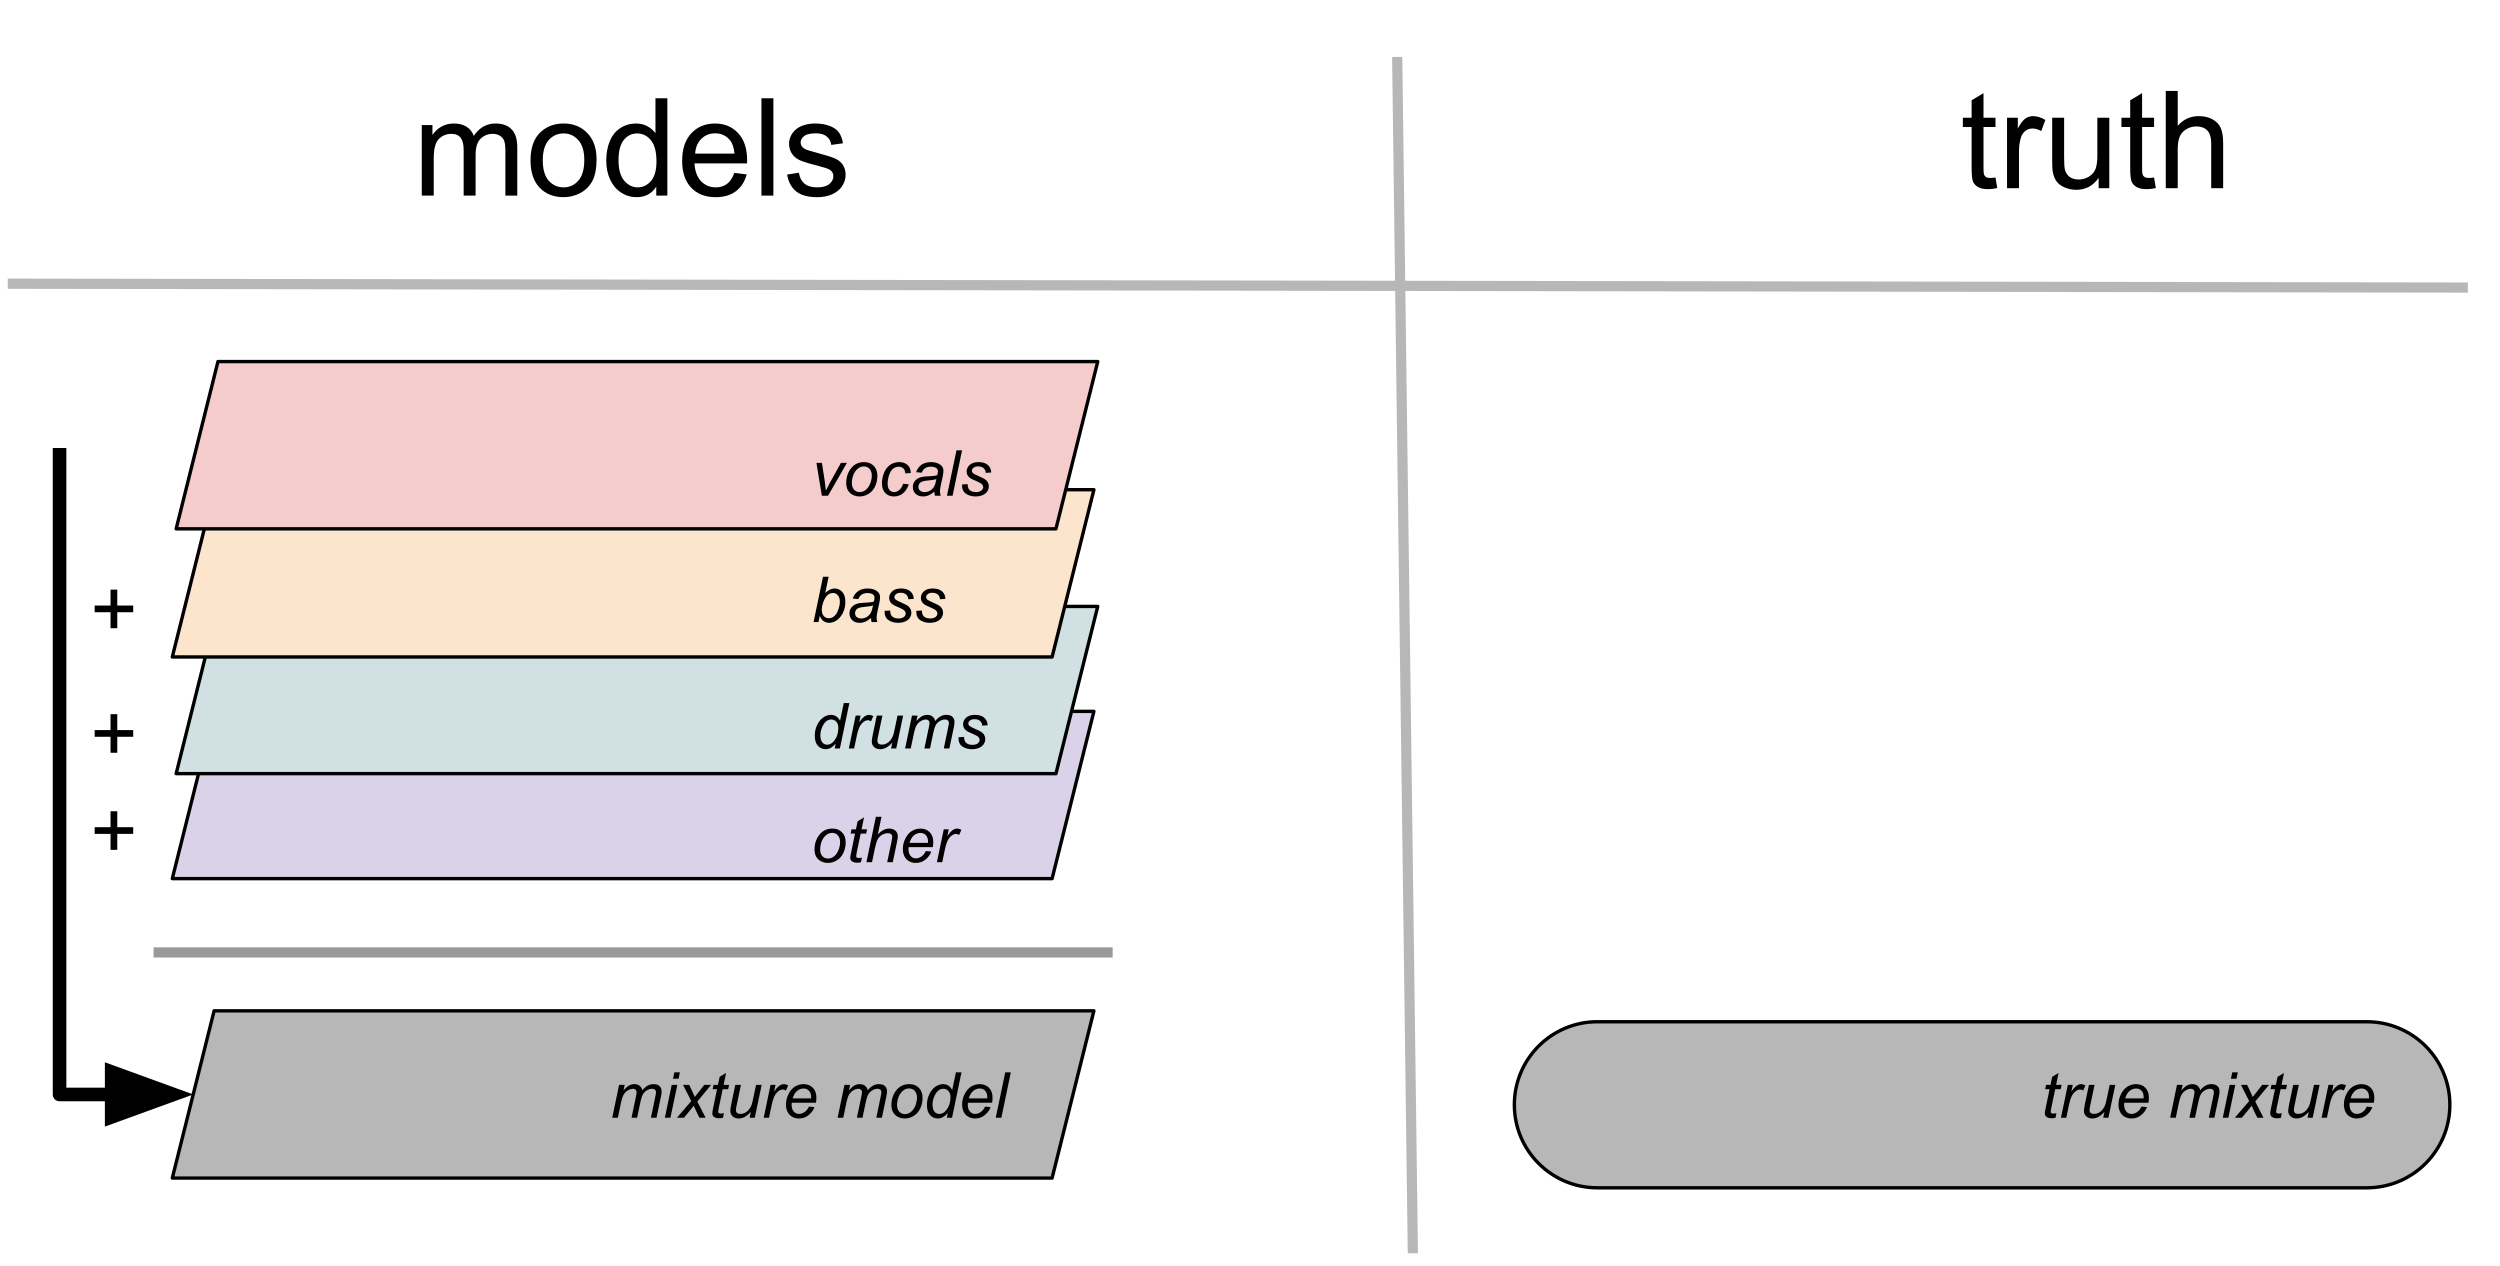 <svg version="1.1" viewBox="0.0 0.0 735.879 372.675" fill="none" stroke="none" stroke-linecap="square" stroke-miterlimit="10" xmlns:xlink="http://www.w3.org/1999/xlink" xmlns="http://www.w3.org/2000/svg"><clipPath id="p.0"><path d="m0 0l735.879 0l0 372.675l-735.879 0l0 -372.675z" clip-rule="nonzero"/></clipPath><g clip-path="url(#p.0)"><path fill="#000000" fill-opacity="0.0" d="m0 0l735.879 0l0 372.675l-735.879 0z" fill-rule="evenodd"/><path fill="#000000" fill-opacity="0.0" d="m112.512 10.171l149.953 0l0 65.323l-149.953 0z" fill-rule="evenodd"/><path fill="#000000" d="m124.152 57.571l0 -20.75l3.141 0l0 2.922q0.984 -1.531 2.594 -2.453q1.625 -0.938 3.703 -0.938q2.297 0 3.766 0.969q1.484 0.953 2.094 2.672q2.453 -3.641 6.406 -3.641q3.078 0 4.734 1.719q1.672 1.703 1.672 5.266l0 14.234l-3.5 0l0 -13.062q0 -2.109 -0.344 -3.031q-0.344 -0.938 -1.25 -1.5q-0.891 -0.578 -2.094 -0.578q-2.188 0 -3.641 1.469q-1.438 1.453 -1.438 4.656l0 12.047l-3.516 0l0 -13.484q0 -2.344 -0.859 -3.516q-0.859 -1.172 -2.812 -1.172q-1.484 0 -2.75 0.781q-1.266 0.781 -1.828 2.297q-0.562 1.5 -0.562 4.328l0 10.766l-3.516 0zm32.008 -10.375q0 -5.766 3.203 -8.531q2.672 -2.312 6.531 -2.312q4.266 0 6.984 2.812q2.719 2.797 2.719 7.734q0 4.016 -1.203 6.312q-1.203 2.281 -3.5 3.562q-2.297 1.266 -5.0 1.266q-4.359 0 -7.047 -2.797q-2.688 -2.797 -2.688 -8.047zm3.609 0q0 3.984 1.734 5.969q1.75 1.984 4.391 1.984q2.609 0 4.344 -1.984q1.75 -2.0 1.75 -6.078q0 -3.859 -1.75 -5.828q-1.75 -1.984 -4.344 -1.984q-2.641 0 -4.391 1.969q-1.734 1.969 -1.734 5.953zm33.402 10.375l0 -2.625q-1.969 3.094 -5.797 3.094q-2.484 0 -4.562 -1.359q-2.078 -1.375 -3.219 -3.828q-1.141 -2.453 -1.141 -5.641q0 -3.094 1.031 -5.625q1.031 -2.531 3.094 -3.875q2.078 -1.359 4.641 -1.359q1.875 0 3.328 0.797q1.469 0.797 2.391 2.062l0 -10.281l3.5 0l0 28.641l-3.266 0zm-11.109 -10.359q0 3.984 1.672 5.969q1.688 1.969 3.969 1.969q2.312 0 3.922 -1.875q1.609 -1.891 1.609 -5.766q0 -4.25 -1.641 -6.234q-1.641 -2.0 -4.047 -2.0q-2.344 0 -3.922 1.922q-1.562 1.906 -1.562 6.016zm34.105 3.672l3.625 0.453q-0.859 3.188 -3.188 4.953q-2.312 1.75 -5.938 1.75q-4.547 0 -7.219 -2.797q-2.656 -2.812 -2.656 -7.875q0 -5.234 2.688 -8.125q2.703 -2.891 7.0 -2.891q4.156 0 6.797 2.844q2.641 2.828 2.641 7.969q0 0.312 -0.031 0.938l-15.469 0q0.203 3.406 1.938 5.234q1.734 1.812 4.344 1.812q1.922 0 3.281 -1.016q1.375 -1.016 2.188 -3.25zm-11.547 -5.672l11.578 0q-0.234 -2.625 -1.328 -3.938q-1.672 -2.031 -4.359 -2.031q-2.422 0 -4.078 1.625q-1.641 1.625 -1.812 4.344zm19.512 12.359l0 -28.641l3.516 0l0 28.641l-3.516 0zm7.559 -6.188l3.469 -0.547q0.297 2.078 1.625 3.203q1.344 1.109 3.75 1.109q2.422 0 3.594 -0.984q1.172 -0.984 1.172 -2.312q0 -1.203 -1.031 -1.875q-0.719 -0.469 -3.594 -1.203q-3.875 -0.969 -5.375 -1.672q-1.484 -0.719 -2.266 -1.984q-0.766 -1.266 -0.766 -2.781q0 -1.391 0.641 -2.562q0.641 -1.188 1.734 -1.969q0.812 -0.609 2.219 -1.031q1.422 -0.422 3.047 -0.422q2.438 0 4.281 0.703q1.859 0.703 2.734 1.906q0.875 1.203 1.203 3.219l-3.438 0.469q-0.234 -1.609 -1.359 -2.5q-1.109 -0.906 -3.172 -0.906q-2.422 0 -3.453 0.812q-1.031 0.797 -1.031 1.875q0 0.672 0.422 1.219q0.438 0.578 1.359 0.938q0.516 0.203 3.094 0.906q3.734 1.0 5.203 1.641q1.484 0.625 2.312 1.844q0.844 1.203 0.844 3.0q0 1.75 -1.031 3.312q-1.016 1.547 -2.953 2.406q-1.922 0.844 -4.375 0.844q-4.031 0 -6.156 -1.672q-2.125 -1.688 -2.703 -4.984z" fill-rule="nonzero"/><path fill="#000000" fill-opacity="0.0" d="m568.066 8.0l116.787 0l0 58.362l-116.787 0z" fill-rule="evenodd"/><path fill="#000000" d="m587.378 52.259l0.516 3.094q-1.484 0.328 -2.656 0.328q-1.922 0 -2.984 -0.609q-1.047 -0.609 -1.484 -1.594q-0.422 -0.984 -0.422 -4.156l0 -11.938l-2.578 0l0 -2.734l2.578 0l0 -5.125l3.5 -2.109l0 7.234l3.531 0l0 2.734l-3.531 0l0 12.141q0 1.5 0.188 1.938q0.188 0.422 0.594 0.672q0.422 0.25 1.203 0.25q0.594 0 1.547 -0.125zm3.395 3.141l0 -20.75l3.172 0l0 3.156q1.203 -2.219 2.234 -2.922q1.031 -0.703 2.25 -0.703q1.781 0 3.625 1.141l-1.219 3.266q-1.281 -0.766 -2.578 -0.766q-1.156 0 -2.078 0.703q-0.906 0.688 -1.297 1.906q-0.594 1.875 -0.594 4.109l0 10.859l-3.516 0zm26.961 0l0 -3.047q-2.422 3.516 -6.578 3.516q-1.844 0 -3.438 -0.703q-1.594 -0.703 -2.359 -1.766q-0.766 -1.062 -1.078 -2.609q-0.219 -1.031 -0.219 -3.281l0 -12.859l3.516 0l0 11.516q0 2.75 0.219 3.703q0.328 1.391 1.391 2.188q1.078 0.781 2.672 0.781q1.578 0 2.953 -0.812q1.391 -0.812 1.969 -2.203q0.578 -1.391 0.578 -4.047l0 -11.125l3.516 0l0 20.75l-3.141 0zm16.324 -3.141l0.516 3.094q-1.484 0.328 -2.656 0.328q-1.922 0 -2.984 -0.609q-1.047 -0.609 -1.484 -1.594q-0.422 -0.984 -0.422 -4.156l0 -11.938l-2.578 0l0 -2.734l2.578 0l0 -5.125l3.5 -2.109l0 7.234l3.531 0l0 2.734l-3.531 0l0 12.141q0 1.5 0.188 1.938q0.188 0.422 0.594 0.672q0.422 0.25 1.203 0.25q0.594 0 1.547 -0.125zm3.441 3.141l0 -28.641l3.516 0l0 10.281q2.453 -2.859 6.203 -2.859q2.312 0 4.0 0.922q1.703 0.906 2.438 2.516q0.734 1.594 0.734 4.641l0 13.141l-3.516 0l0 -13.141q0 -2.641 -1.141 -3.844q-1.141 -1.203 -3.234 -1.203q-1.562 0 -2.938 0.812q-1.375 0.812 -1.969 2.203q-0.578 1.375 -0.578 3.828l0 11.344l-3.516 0z" fill-rule="nonzero"/><path fill="#b7b7b7" d="m470.194 300.751l226.488 0c6.482 0 12.699 2.575 17.282 7.159c4.584 4.584 7.159 10.8 7.159 17.282l0 0l0 0c0 13.498 -10.943 24.441 -24.441 24.441l-226.488 0c-13.498 0 -24.441 -10.943 -24.441 -24.441l0 0l0 0c0 -13.498 10.943 -24.441 24.441 -24.441z" fill-rule="evenodd"/><path stroke="#000000" stroke-width="1.0" stroke-linejoin="round" stroke-linecap="butt" d="m470.194 300.751l226.488 0c6.482 0 12.699 2.575 17.282 7.159c4.584 4.584 7.159 10.8 7.159 17.282l0 0l0 0c0 13.498 -10.943 24.441 -24.441 24.441l-226.488 0c-13.498 0 -24.441 -10.943 -24.441 -24.441l0 0l0 0c0 -13.498 10.943 -24.441 24.441 -24.441z" fill-rule="evenodd"/><path fill="#000000" fill-opacity="0.0" d="m3.785 83.509l721.134 1.134" fill-rule="evenodd"/><path stroke="#b7b7b7" stroke-width="3.0" stroke-linejoin="round" stroke-linecap="butt" d="m3.785 83.509l721.134 1.134" fill-rule="evenodd"/><path fill="#000000" fill-opacity="0.0" d="m411.289 18.262l4.567 349.134" fill-rule="evenodd"/><path stroke="#b7b7b7" stroke-width="3.0" stroke-linejoin="round" stroke-linecap="butt" d="m411.289 18.262l4.567 349.134" fill-rule="evenodd"/><path fill="#000000" fill-opacity="0.0" d="m591.842 302.089l125.071 0l0 30.898l-125.071 0z" fill-rule="evenodd"/><path fill="#000000" d="m605.311 327.666l-0.266 1.359q-0.594 0.141 -1.156 0.141q-0.984 0 -1.562 -0.469q-0.438 -0.375 -0.438 -1.0q0 -0.312 0.234 -1.469l1.172 -5.625l-1.297 0l0.266 -1.266l1.297 0l0.5 -2.375l1.891 -1.141l-0.734 3.516l1.625 0l-0.281 1.266l-1.609 0l-1.125 5.359q-0.203 1.016 -0.203 1.219q0 0.281 0.156 0.438q0.172 0.156 0.562 0.156q0.547 0 0.969 -0.109zm1.34 1.344l2.016 -9.672l1.453 0l-0.406 1.969q0.75 -1.109 1.453 -1.641q0.719 -0.547 1.469 -0.547q0.5 0 1.219 0.359l-0.672 1.531q-0.438 -0.312 -0.938 -0.312q-0.875 0 -1.781 0.969q-0.906 0.953 -1.438 3.469l-0.812 3.875l-1.562 0zm12.806 -1.75q-1.734 1.969 -3.562 1.969q-1.109 0 -1.797 -0.641q-0.688 -0.641 -0.688 -1.578q0 -0.609 0.297 -2.094l1.172 -5.578l1.656 0l-1.297 6.188q-0.172 0.766 -0.172 1.203q0 0.547 0.328 0.859q0.344 0.297 0.984 0.297q0.703 0 1.359 -0.328q0.656 -0.344 1.125 -0.922q0.484 -0.578 0.797 -1.359q0.188 -0.5 0.453 -1.766l0.875 -4.172l1.656 0l-2.031 9.672l-1.516 0l0.359 -1.75zm10.876 -1.531l1.609 0.156q-0.344 1.188 -1.594 2.266q-1.234 1.078 -2.969 1.078q-1.062 0 -1.969 -0.5q-0.891 -0.5 -1.359 -1.438q-0.469 -0.953 -0.469 -2.156q0 -1.594 0.734 -3.078q0.734 -1.484 1.891 -2.203q1.172 -0.734 2.531 -0.734q1.734 0 2.766 1.078q1.031 1.062 1.031 2.922q0 0.719 -0.125 1.469l-7.125 0q-0.047 0.281 -0.047 0.5q0 1.359 0.625 2.078q0.625 0.719 1.531 0.719q0.844 0 1.656 -0.547q0.828 -0.562 1.281 -1.609zm-4.781 -2.406l5.422 0q0.016 -0.25 0.016 -0.359q0 -1.234 -0.625 -1.891q-0.625 -0.672 -1.594 -0.672q-1.062 0 -1.938 0.734q-0.859 0.719 -1.281 2.188zm13.231 5.688l2.016 -9.672l1.656 0l-0.344 1.594q0.922 -1.031 1.641 -1.422q0.734 -0.391 1.578 -0.391q0.906 0 1.516 0.484q0.609 0.469 0.797 1.328q0.734 -0.906 1.547 -1.359q0.812 -0.453 1.719 -0.453q1.219 0 1.812 0.578q0.609 0.562 0.609 1.609q0 0.438 -0.203 1.469l-1.312 6.234l-1.641 0l1.328 -6.391q0.172 -0.781 0.172 -1.125q0 -0.469 -0.297 -0.734q-0.297 -0.281 -0.844 -0.281q-0.75 0 -1.516 0.453q-0.766 0.438 -1.188 1.172q-0.422 0.719 -0.734 2.219l-0.984 4.688l-1.656 0l1.375 -6.531q0.141 -0.672 0.141 -0.953q0 -0.469 -0.297 -0.75q-0.297 -0.297 -0.766 -0.297q-0.703 0 -1.484 0.453q-0.766 0.438 -1.25 1.234q-0.469 0.797 -0.781 2.266l-0.953 4.578l-1.656 0zm17.885 -11.484l0.406 -1.875l1.625 0l-0.391 1.875l-1.641 0zm-2.391 11.484l2.016 -9.672l1.656 0l-2.031 9.672l-1.641 0zm3.551 0l4.219 -4.906l-2.422 -4.766l1.828 0l0.812 1.719q0.453 0.969 0.828 1.844l2.781 -3.562l2.016 0l-4.062 4.891l2.438 4.781l-1.812 0l-0.969 -1.969q-0.312 -0.625 -0.703 -1.562l-2.875 3.531l-2.078 0zm13.828 -1.344l-0.266 1.359q-0.594 0.141 -1.156 0.141q-0.984 0 -1.562 -0.469q-0.438 -0.375 -0.438 -1.0q0 -0.312 0.234 -1.469l1.172 -5.625l-1.297 0l0.266 -1.266l1.297 0l0.5 -2.375l1.891 -1.141l-0.734 3.516l1.625 0l-0.281 1.266l-1.609 0l-1.125 5.359q-0.203 1.016 -0.203 1.219q0 0.281 0.156 0.438q0.172 0.156 0.562 0.156q0.547 0 0.969 -0.109zm7.933 -0.406q-1.734 1.969 -3.562 1.969q-1.109 0 -1.797 -0.641q-0.688 -0.641 -0.688 -1.578q0 -0.609 0.297 -2.094l1.172 -5.578l1.656 0l-1.297 6.188q-0.172 0.766 -0.172 1.203q0 0.547 0.328 0.859q0.344 0.297 0.984 0.297q0.703 0 1.359 -0.328q0.656 -0.344 1.125 -0.922q0.484 -0.578 0.797 -1.359q0.188 -0.5 0.453 -1.766l0.875 -4.172l1.656 0l-2.031 9.672l-1.516 0l0.359 -1.75zm3.782 1.75l2.016 -9.672l1.453 0l-0.406 1.969q0.75 -1.109 1.453 -1.641q0.719 -0.547 1.469 -0.547q0.5 0 1.219 0.359l-0.672 1.531q-0.438 -0.312 -0.938 -0.312q-0.875 0 -1.781 0.969q-0.906 0.953 -1.438 3.469l-0.812 3.875l-1.562 0zm13.306 -3.281l1.609 0.156q-0.344 1.188 -1.594 2.266q-1.234 1.078 -2.969 1.078q-1.062 0 -1.969 -0.5q-0.891 -0.5 -1.359 -1.438q-0.469 -0.953 -0.469 -2.156q0 -1.594 0.734 -3.078q0.734 -1.484 1.891 -2.203q1.172 -0.734 2.531 -0.734q1.734 0 2.766 1.078q1.031 1.062 1.031 2.922q0 0.719 -0.125 1.469l-7.125 0q-0.047 0.281 -0.047 0.5q0 1.359 0.625 2.078q0.625 0.719 1.531 0.719q0.844 0 1.656 -0.547q0.828 -0.562 1.281 -1.609zm-4.781 -2.406l5.422 0q0.016 -0.25 0.016 -0.359q0 -1.234 -0.625 -1.891q-0.625 -0.672 -1.594 -0.672q-1.062 0 -1.938 0.734q-0.859 0.719 -1.281 2.188z" fill-rule="nonzero"/><path fill="#d9d2e9" d="m50.717 258.619l12.307 -49.228l258.969 0l-12.307 49.228z" fill-rule="evenodd"/><path stroke="#000000" stroke-width="1.0" stroke-linejoin="round" stroke-linecap="butt" d="m50.717 258.619l12.307 -49.228l258.969 0l-12.307 49.228z" fill-rule="evenodd"/><path fill="#d0e0e3" d="m51.85 227.727l12.307 -49.228l258.969 0l-12.307 49.228z" fill-rule="evenodd"/><path stroke="#000000" stroke-width="1.0" stroke-linejoin="round" stroke-linecap="butt" d="m51.85 227.727l12.307 -49.228l258.969 0l-12.307 49.228z" fill-rule="evenodd"/><path fill="#fce5cd" d="m50.717 193.378l12.307 -49.228l258.969 0l-12.307 49.228z" fill-rule="evenodd"/><path stroke="#000000" stroke-width="1.0" stroke-linejoin="round" stroke-linecap="butt" d="m50.717 193.378l12.307 -49.228l258.969 0l-12.307 49.228z" fill-rule="evenodd"/><path fill="#f4cccc" d="m51.85 155.656l12.307 -49.228l258.969 0l-12.307 49.228z" fill-rule="evenodd"/><path stroke="#000000" stroke-width="1.0" stroke-linejoin="round" stroke-linecap="butt" d="m51.85 155.656l12.307 -49.228l258.969 0l-12.307 49.228z" fill-rule="evenodd"/><path fill="#000000" fill-opacity="0.0" d="m229.85 118.995l84.126 0l0 30.898l-84.126 0z" fill-rule="evenodd"/><path fill="#000000" d="m241.913 145.915l-1.594 -9.672l1.609 0l0.828 5.328q0.141 0.875 0.344 2.844q0.469 -1.016 1.203 -2.359l3.234 -5.812l1.75 0l-5.547 9.672l-1.828 0zm7.172 -3.672q0 -2.828 1.672 -4.688q1.375 -1.531 3.609 -1.531q1.75 0 2.813 1.094q1.078 1.094 1.078 2.953q0 1.656 -0.672 3.094q-0.672 1.438 -1.922 2.203q-1.25 0.766 -2.625 0.766q-1.125 0 -2.047 -0.484q-0.922 -0.484 -1.422 -1.359q-0.484 -0.891 -0.484 -2.047zm1.656 -0.156q0 1.359 0.656 2.062q0.656 0.703 1.656 0.703q0.531 0 1.047 -0.203q0.531 -0.219 0.969 -0.656q0.453 -0.438 0.766 -1.0q0.313 -0.562 0.5 -1.203q0.281 -0.906 0.281 -1.734q0 -1.312 -0.656 -2.031q-0.656 -0.734 -1.656 -0.734q-0.781 0 -1.422 0.375q-0.625 0.375 -1.141 1.094q-0.516 0.703 -0.766 1.641q-0.234 0.938 -0.234 1.688zm15.11 0.297l1.656 0.172q-0.625 1.812 -1.766 2.703q-1.141 0.875 -2.609 0.875q-1.578 0 -2.562 -1.016q-0.969 -1.031 -0.969 -2.859q0 -1.578 0.625 -3.109q0.641 -1.531 1.797 -2.328q1.172 -0.797 2.688 -0.797q1.547 0 2.453 0.875q0.922 0.875 0.922 2.328l-1.625 0.109q-0.016 -0.922 -0.547 -1.438q-0.516 -0.516 -1.359 -0.516q-1.0 0 -1.734 0.625q-0.719 0.625 -1.141 1.906q-0.406 1.281 -0.406 2.469q0 1.234 0.547 1.859q0.547 0.609 1.344 0.609q0.797 0 1.531 -0.609q0.734 -0.609 1.156 -1.859zm9.172 2.328q-0.859 0.734 -1.656 1.078q-0.781 0.344 -1.688 0.344q-1.344 0 -2.172 -0.781q-0.812 -0.797 -0.812 -2.031q0 -0.797 0.375 -1.422q0.375 -0.625 0.984 -1.0q0.609 -0.391 1.484 -0.547q0.562 -0.109 2.109 -0.172q1.562 -0.062 2.234 -0.328q0.188 -0.672 0.188 -1.125q0 -0.578 -0.422 -0.906q-0.562 -0.453 -1.672 -0.453q-1.031 0 -1.703 0.469q-0.656 0.453 -0.953 1.297l-1.672 -0.141q0.516 -1.438 1.609 -2.203q1.109 -0.766 2.797 -0.766q1.797 0 2.844 0.859q0.797 0.625 0.797 1.656q0 0.766 -0.219 1.797l-0.531 2.406q-0.266 1.141 -0.266 1.859q0 0.453 0.203 1.312l-1.672 0q-0.125 -0.469 -0.188 -1.203zm0.609 -3.703q-0.344 0.141 -0.75 0.219q-0.391 0.062 -1.312 0.156q-1.438 0.125 -2.031 0.328q-0.594 0.188 -0.906 0.625q-0.297 0.422 -0.297 0.938q0 0.688 0.484 1.141q0.484 0.438 1.359 0.438q0.828 0 1.578 -0.422q0.75 -0.438 1.188 -1.203q0.438 -0.781 0.688 -2.219zm3.11 4.906l2.797 -13.359l1.641 0l-2.781 13.359l-1.656 0zm4.442 -3.312l1.641 -0.094q0 0.703 0.219 1.219q0.219 0.5 0.797 0.812q0.594 0.312 1.375 0.312q1.094 0 1.641 -0.438q0.547 -0.438 0.547 -1.016q0 -0.438 -0.328 -0.812q-0.328 -0.391 -1.641 -0.953q-1.312 -0.562 -1.672 -0.781q-0.609 -0.375 -0.922 -0.875q-0.312 -0.516 -0.312 -1.172q0 -1.141 0.906 -1.953q0.922 -0.828 2.562 -0.828q1.828 0 2.766 0.844q0.953 0.844 1.0 2.219l-1.609 0.109q-0.047 -0.875 -0.625 -1.391q-0.578 -0.516 -1.656 -0.516q-0.844 0 -1.328 0.406q-0.469 0.391 -0.469 0.844q0 0.453 0.406 0.797q0.281 0.234 1.422 0.734q1.891 0.812 2.375 1.281q0.781 0.766 0.781 1.844q0 0.719 -0.438 1.422q-0.438 0.688 -1.344 1.109q-0.906 0.406 -2.141 0.406q-1.672 0 -2.844 -0.828q-1.188 -0.828 -1.109 -2.703z" fill-rule="nonzero"/><path fill="#000000" fill-opacity="0.0" d="m229.85 156.193l84.126 0l0 30.898l-84.126 0z" fill-rule="evenodd"/><path fill="#000000" d="m239.475 183.113l2.781 -13.359l1.656 0l-1.0 4.781q0.781 -0.719 1.422 -1.016q0.641 -0.297 1.328 -0.297q1.359 0 2.266 1.016q0.906 1.0 0.906 2.938q0 1.281 -0.375 2.359q-0.359 1.062 -0.891 1.781q-0.531 0.719 -1.109 1.156q-0.578 0.438 -1.188 0.641q-0.594 0.219 -1.141 0.219q-0.969 0 -1.703 -0.5q-0.719 -0.516 -1.125 -1.547l-0.391 1.828l-1.438 0zm2.438 -3.969l-0.016 0.312q0 1.234 0.594 1.891q0.594 0.641 1.484 0.641q0.859 0 1.578 -0.609q0.734 -0.609 1.188 -1.891q0.469 -1.281 0.469 -2.375q0 -1.219 -0.594 -1.891q-0.578 -0.672 -1.438 -0.672q-0.906 0 -1.656 0.688q-0.734 0.688 -1.234 2.125q-0.375 1.062 -0.375 1.781zm14.454 2.766q-0.859 0.734 -1.656 1.078q-0.781 0.344 -1.688 0.344q-1.344 0 -2.172 -0.781q-0.812 -0.797 -0.812 -2.031q0 -0.797 0.375 -1.422q0.375 -0.625 0.984 -1.0q0.609 -0.391 1.484 -0.547q0.562 -0.109 2.109 -0.172q1.562 -0.062 2.234 -0.328q0.188 -0.672 0.188 -1.125q0 -0.578 -0.422 -0.906q-0.562 -0.453 -1.672 -0.453q-1.031 0 -1.703 0.469q-0.656 0.453 -0.953 1.297l-1.672 -0.141q0.516 -1.438 1.609 -2.203q1.109 -0.766 2.797 -0.766q1.797 0 2.844 0.859q0.797 0.625 0.797 1.656q0 0.766 -0.219 1.797l-0.531 2.406q-0.266 1.141 -0.266 1.859q0 0.453 0.203 1.312l-1.672 0q-0.125 -0.469 -0.188 -1.203zm0.609 -3.703q-0.344 0.141 -0.75 0.219q-0.391 0.062 -1.312 0.156q-1.438 0.125 -2.031 0.328q-0.594 0.188 -0.906 0.625q-0.297 0.422 -0.297 0.938q0 0.688 0.484 1.141q0.484 0.438 1.359 0.438q0.828 0 1.578 -0.422q0.75 -0.438 1.188 -1.203q0.438 -0.781 0.688 -2.219zm3.407 1.594l1.641 -0.094q0 0.703 0.219 1.219q0.219 0.5 0.797 0.812q0.594 0.312 1.375 0.312q1.094 0 1.641 -0.438q0.547 -0.438 0.547 -1.016q0 -0.438 -0.328 -0.812q-0.328 -0.391 -1.641 -0.953q-1.312 -0.562 -1.672 -0.781q-0.609 -0.375 -0.922 -0.875q-0.312 -0.516 -0.312 -1.172q0 -1.141 0.906 -1.953q0.922 -0.828 2.562 -0.828q1.828 0 2.766 0.844q0.953 0.844 1.0 2.219l-1.609 0.109q-0.047 -0.875 -0.625 -1.391q-0.578 -0.516 -1.656 -0.516q-0.844 0 -1.328 0.406q-0.469 0.391 -0.469 0.844q0 0.453 0.406 0.797q0.281 0.234 1.422 0.734q1.891 0.812 2.375 1.281q0.781 0.766 0.781 1.844q0 0.719 -0.438 1.422q-0.438 0.688 -1.344 1.109q-0.906 0.406 -2.141 0.406q-1.672 0 -2.844 -0.828q-1.188 -0.828 -1.109 -2.703zm9.328 0l1.641 -0.094q0 0.703 0.219 1.219q0.219 0.5 0.797 0.812q0.594 0.312 1.375 0.312q1.094 0 1.641 -0.438q0.547 -0.438 0.547 -1.016q0 -0.438 -0.328 -0.812q-0.328 -0.391 -1.641 -0.953q-1.312 -0.562 -1.672 -0.781q-0.609 -0.375 -0.922 -0.875q-0.312 -0.516 -0.312 -1.172q0 -1.141 0.906 -1.953q0.922 -0.828 2.562 -0.828q1.828 0 2.766 0.844q0.953 0.844 1.0 2.219l-1.609 0.109q-0.047 -0.875 -0.625 -1.391q-0.578 -0.516 -1.656 -0.516q-0.844 0 -1.328 0.406q-0.469 0.391 -0.469 0.844q0 0.453 0.406 0.797q0.281 0.234 1.422 0.734q1.891 0.812 2.375 1.281q0.781 0.766 0.781 1.844q0 0.719 -0.438 1.422q-0.438 0.688 -1.344 1.109q-0.906 0.406 -2.141 0.406q-1.672 0 -2.844 -0.828q-1.188 -0.828 -1.109 -2.703z" fill-rule="nonzero"/><path fill="#000000" fill-opacity="0.0" d="m229.85 193.394l84.126 0l0 30.898l-84.126 0z" fill-rule="evenodd"/><path fill="#000000" d="m245.991 218.907q-1.406 1.625 -2.953 1.625q-1.375 0 -2.297 -1.016q-0.906 -1.016 -0.906 -2.953q0 -1.766 0.719 -3.219q0.734 -1.469 1.812 -2.188q1.094 -0.734 2.188 -0.734q1.797 0 2.719 1.734l1.094 -5.203l1.641 0l-2.781 13.359l-1.531 0l0.297 -1.406zm-4.516 -2.641q0 1.0 0.203 1.594q0.203 0.578 0.672 0.969q0.484 0.375 1.172 0.375q1.109 0 2.031 -1.156q1.219 -1.547 1.219 -3.828q0 -1.141 -0.609 -1.781q-0.594 -0.656 -1.516 -0.656q-0.594 0 -1.078 0.266q-0.484 0.266 -0.969 0.906q-0.469 0.625 -0.797 1.594q-0.328 0.969 -0.328 1.719zm8.376 4.047l2.016 -9.672l1.453 0l-0.406 1.969q0.75 -1.109 1.453 -1.641q0.719 -0.547 1.469 -0.547q0.5 0 1.219 0.359l-0.672 1.531q-0.438 -0.312 -0.938 -0.312q-0.875 0 -1.781 0.969q-0.906 0.953 -1.438 3.469l-0.812 3.875l-1.562 0zm12.806 -1.75q-1.734 1.969 -3.562 1.969q-1.109 0 -1.797 -0.641q-0.688 -0.641 -0.688 -1.578q0 -0.609 0.297 -2.094l1.172 -5.578l1.656 0l-1.297 6.188q-0.172 0.766 -0.172 1.203q0 0.547 0.328 0.859q0.344 0.297 0.984 0.297q0.703 0 1.359 -0.328q0.656 -0.344 1.125 -0.922q0.484 -0.578 0.797 -1.359q0.188 -0.5 0.453 -1.766l0.875 -4.172l1.656 0l-2.031 9.672l-1.516 0l0.359 -1.75zm3.766 1.75l2.016 -9.672l1.656 0l-0.344 1.594q0.922 -1.031 1.641 -1.422q0.734 -0.391 1.578 -0.391q0.906 0 1.516 0.484q0.609 0.469 0.797 1.328q0.734 -0.906 1.547 -1.359q0.812 -0.453 1.719 -0.453q1.219 0 1.812 0.578q0.609 0.562 0.609 1.609q0 0.438 -0.203 1.469l-1.312 6.234l-1.641 0l1.328 -6.391q0.172 -0.781 0.172 -1.125q0 -0.469 -0.297 -0.734q-0.297 -0.281 -0.844 -0.281q-0.75 0 -1.516 0.453q-0.766 0.438 -1.188 1.172q-0.422 0.719 -0.734 2.219l-0.984 4.688l-1.656 0l1.375 -6.531q0.141 -0.672 0.141 -0.953q0 -0.469 -0.297 -0.75q-0.297 -0.297 -0.766 -0.297q-0.703 0 -1.484 0.453q-0.766 0.438 -1.25 1.234q-0.469 0.797 -0.781 2.266l-0.953 4.578l-1.656 0zm15.713 -3.312l1.641 -0.094q0 0.703 0.219 1.219q0.219 0.5 0.797 0.812q0.594 0.312 1.375 0.312q1.094 0 1.641 -0.438q0.547 -0.438 0.547 -1.016q0 -0.438 -0.328 -0.812q-0.328 -0.391 -1.641 -0.953q-1.312 -0.562 -1.672 -0.781q-0.609 -0.375 -0.922 -0.875q-0.312 -0.516 -0.312 -1.172q0 -1.141 0.906 -1.953q0.922 -0.828 2.562 -0.828q1.828 0 2.766 0.844q0.953 0.844 1.0 2.219l-1.609 0.109q-0.047 -0.875 -0.625 -1.391q-0.578 -0.516 -1.656 -0.516q-0.844 0 -1.328 0.406q-0.469 0.391 -0.469 0.844q0 0.453 0.406 0.797q0.281 0.234 1.422 0.734q1.891 0.812 2.375 1.281q0.781 0.766 0.781 1.844q0 0.719 -0.438 1.422q-0.438 0.688 -1.344 1.109q-0.906 0.406 -2.141 0.406q-1.672 0 -2.844 -0.828q-1.188 -0.828 -1.109 -2.703z" fill-rule="nonzero"/><path fill="#000000" fill-opacity="0.0" d="m229.85 226.865l84.126 0l0 30.898l-84.126 0z" fill-rule="evenodd"/><path fill="#000000" d="m239.757 250.113q0 -2.828 1.672 -4.688q1.375 -1.531 3.609 -1.531q1.75 0 2.812 1.094q1.078 1.094 1.078 2.953q0 1.656 -0.672 3.094q-0.672 1.438 -1.922 2.203q-1.25 0.766 -2.625 0.766q-1.125 0 -2.047 -0.484q-0.922 -0.484 -1.422 -1.359q-0.484 -0.891 -0.484 -2.047zm1.656 -0.156q0 1.359 0.656 2.062q0.656 0.703 1.656 0.703q0.531 0 1.047 -0.203q0.531 -0.219 0.969 -0.656q0.453 -0.438 0.766 -1.0q0.312 -0.562 0.5 -1.203q0.281 -0.906 0.281 -1.734q0 -1.312 -0.656 -2.031q-0.656 -0.734 -1.656 -0.734q-0.781 0 -1.422 0.375q-0.625 0.375 -1.141 1.094q-0.516 0.703 -0.766 1.641q-0.234 0.938 -0.234 1.688zm12.282 2.484l-0.266 1.359q-0.594 0.141 -1.156 0.141q-0.984 0 -1.562 -0.469q-0.438 -0.375 -0.438 -1.0q0 -0.312 0.234 -1.469l1.172 -5.625l-1.297 0l0.266 -1.266l1.297 0l0.5 -2.375l1.891 -1.141l-0.734 3.516l1.625 0l-0.281 1.266l-1.609 0l-1.125 5.359q-0.203 1.016 -0.203 1.219q0 0.281 0.156 0.438q0.172 0.156 0.562 0.156q0.547 0 0.969 -0.109zm1.34 1.344l2.781 -13.359l1.656 0l-1.078 5.141q0.922 -0.906 1.719 -1.281q0.797 -0.391 1.625 -0.391q1.203 0 1.859 0.641q0.672 0.625 0.672 1.656q0 0.516 -0.281 1.875l-1.203 5.719l-1.641 0l1.234 -5.859q0.25 -1.266 0.25 -1.594q0 -0.484 -0.328 -0.781q-0.328 -0.297 -0.938 -0.297q-0.891 0 -1.703 0.469q-0.812 0.469 -1.281 1.281q-0.453 0.812 -0.828 2.625l-0.875 4.156l-1.641 0zm17.469 -3.281l1.609 0.156q-0.344 1.188 -1.594 2.266q-1.234 1.078 -2.969 1.078q-1.062 0 -1.969 -0.5q-0.891 -0.5 -1.359 -1.438q-0.469 -0.953 -0.469 -2.156q0 -1.594 0.734 -3.078q0.734 -1.484 1.891 -2.203q1.172 -0.734 2.531 -0.734q1.734 0 2.766 1.078q1.031 1.062 1.031 2.922q0 0.719 -0.125 1.469l-7.125 0q-0.047 0.281 -0.047 0.5q0 1.359 0.625 2.078q0.625 0.719 1.531 0.719q0.844 0 1.656 -0.547q0.828 -0.562 1.281 -1.609zm-4.781 -2.406l5.422 0q0.016 -0.25 0.016 -0.359q0 -1.234 -0.625 -1.891q-0.625 -0.672 -1.594 -0.672q-1.062 0 -1.938 0.734q-0.859 0.719 -1.281 2.188zm8.063 5.688l2.016 -9.672l1.453 0l-0.406 1.969q0.75 -1.109 1.453 -1.641q0.719 -0.547 1.469 -0.547q0.5 0 1.219 0.359l-0.672 1.531q-0.438 -0.312 -0.938 -0.312q-0.875 0 -1.781 0.969q-0.906 0.953 -1.438 3.469l-0.812 3.875l-1.562 0z" fill-rule="nonzero"/><path fill="#000000" fill-opacity="0.0" d="m17.52 220.898l34.331 0l0 36.661l-34.331 0z" fill-rule="evenodd"/><path fill="#000000" d="m32.535 250.156l0 -4.703l-4.672 0l0 -1.969l4.672 0l0 -4.688l1.984 0l0 4.688l4.688 0l0 1.969l-4.688 0l0 4.703l-1.984 0z" fill-rule="nonzero"/><path fill="#000000" fill-opacity="0.0" d="m17.52 155.656l34.331 0l0 36.661l-34.331 0z" fill-rule="evenodd"/><path fill="#000000" d="m32.535 184.915l0 -4.703l-4.672 0l0 -1.969l4.672 0l0 -4.688l1.984 0l0 4.688l4.688 0l0 1.969l-4.688 0l0 4.703l-1.984 0z" fill-rule="nonzero"/><path fill="#000000" fill-opacity="0.0" d="m17.52 192.318l34.331 0l0 36.661l-34.331 0z" fill-rule="evenodd"/><path fill="#000000" d="m32.535 221.576l0 -4.703l-4.672 0l0 -1.969l4.672 0l0 -4.688l1.984 0l0 4.688l4.688 0l0 1.969l-4.688 0l0 4.703l-1.984 0z" fill-rule="nonzero"/><path fill="#000000" fill-opacity="0.0" d="m46.701 280.354l279.307 0" fill-rule="evenodd"/><path stroke="#999999" stroke-width="3.0" stroke-linejoin="round" stroke-linecap="butt" d="m46.701 280.354l279.307 0" fill-rule="evenodd"/><path fill="#b7b7b7" d="m50.717 346.766l12.307 -49.228l258.969 0l-12.307 49.228z" fill-rule="evenodd"/><path stroke="#000000" stroke-width="1.0" stroke-linejoin="round" stroke-linecap="butt" d="m50.717 346.766l12.307 -49.228l258.969 0l-12.307 49.228z" fill-rule="evenodd"/><path fill="#000000" fill-opacity="0.0" d="m170.601 302.089l143.37 0l0 30.898l-143.37 0z" fill-rule="evenodd"/><path fill="#000000" d="m180.21 329.009l2.016 -9.672l1.656 0l-0.344 1.594q0.922 -1.031 1.641 -1.422q0.734 -0.391 1.578 -0.391q0.906 0 1.516 0.484q0.609 0.469 0.797 1.328q0.734 -0.906 1.547 -1.359q0.812 -0.453 1.719 -0.453q1.219 0 1.812 0.578q0.609 0.562 0.609 1.609q0 0.438 -0.203 1.469l-1.312 6.234l-1.641 0l1.328 -6.391q0.172 -0.781 0.172 -1.125q0 -0.469 -0.297 -0.734q-0.297 -0.281 -0.844 -0.281q-0.75 0 -1.516 0.453q-0.766 0.438 -1.188 1.172q-0.422 0.719 -0.734 2.219l-0.984 4.688l-1.656 0l1.375 -6.531q0.141 -0.672 0.141 -0.953q0 -0.469 -0.297 -0.75q-0.297 -0.297 -0.766 -0.297q-0.703 0 -1.484 0.453q-0.766 0.438 -1.25 1.234q-0.469 0.797 -0.781 2.266l-0.953 4.578l-1.656 0zm17.885 -11.484l0.406 -1.875l1.625 0l-0.391 1.875l-1.641 0zm-2.391 11.484l2.016 -9.672l1.656 0l-2.031 9.672l-1.641 0zm3.551 0l4.219 -4.906l-2.422 -4.766l1.828 0l0.812 1.719q0.453 0.969 0.828 1.844l2.781 -3.562l2.016 0l-4.062 4.891l2.438 4.781l-1.812 0l-0.969 -1.969q-0.312 -0.625 -0.703 -1.562l-2.875 3.531l-2.078 0zm13.828 -1.344l-0.266 1.359q-0.594 0.141 -1.156 0.141q-0.984 0 -1.562 -0.469q-0.438 -0.375 -0.438 -1.0q0 -0.312 0.234 -1.469l1.172 -5.625l-1.297 0l0.266 -1.266l1.297 0l0.5 -2.375l1.891 -1.141l-0.734 3.516l1.625 0l-0.281 1.266l-1.609 0l-1.125 5.359q-0.203 1.016 -0.203 1.219q0 0.281 0.156 0.438q0.172 0.156 0.562 0.156q0.547 0 0.969 -0.109zm7.933 -0.406q-1.734 1.969 -3.562 1.969q-1.109 0 -1.797 -0.641q-0.688 -0.641 -0.688 -1.578q0 -0.609 0.297 -2.094l1.172 -5.578l1.656 0l-1.297 6.188q-0.172 0.766 -0.172 1.203q0 0.547 0.328 0.859q0.344 0.297 0.984 0.297q0.703 0 1.359 -0.328q0.656 -0.344 1.125 -0.922q0.484 -0.578 0.797 -1.359q0.188 -0.5 0.453 -1.766l0.875 -4.172l1.656 0l-2.031 9.672l-1.516 0l0.359 -1.75zm3.782 1.75l2.016 -9.672l1.453 0l-0.406 1.969q0.75 -1.109 1.453 -1.641q0.719 -0.547 1.469 -0.547q0.5 0 1.219 0.359l-0.672 1.531q-0.438 -0.312 -0.938 -0.312q-0.875 0 -1.781 0.969q-0.906 0.953 -1.438 3.469l-0.812 3.875l-1.562 0zm13.306 -3.281l1.609 0.156q-0.344 1.188 -1.594 2.266q-1.234 1.078 -2.969 1.078q-1.062 0 -1.969 -0.5q-0.891 -0.5 -1.359 -1.438q-0.469 -0.953 -0.469 -2.156q0 -1.594 0.734 -3.078q0.734 -1.484 1.891 -2.203q1.172 -0.734 2.531 -0.734q1.734 0 2.766 1.078q1.031 1.062 1.031 2.922q0 0.719 -0.125 1.469l-7.125 0q-0.047 0.281 -0.047 0.5q0 1.359 0.625 2.078q0.625 0.719 1.531 0.719q0.844 0 1.656 -0.547q0.828 -0.562 1.281 -1.609zm-4.781 -2.406l5.422 0q0.016 -0.25 0.016 -0.359q0 -1.234 -0.625 -1.891q-0.625 -0.672 -1.594 -0.672q-1.062 0 -1.938 0.734q-0.859 0.719 -1.281 2.188zm13.231 5.688l2.016 -9.672l1.656 0l-0.344 1.594q0.922 -1.031 1.641 -1.422q0.734 -0.391 1.578 -0.391q0.906 0 1.516 0.484q0.609 0.469 0.797 1.328q0.734 -0.906 1.547 -1.359q0.812 -0.453 1.719 -0.453q1.219 0 1.812 0.578q0.609 0.562 0.609 1.609q0 0.438 -0.203 1.469l-1.312 6.234l-1.641 0l1.328 -6.391q0.172 -0.781 0.172 -1.125q0 -0.469 -0.297 -0.734q-0.297 -0.281 -0.844 -0.281q-0.75 0 -1.516 0.453q-0.766 0.438 -1.188 1.172q-0.422 0.719 -0.734 2.219l-0.984 4.688l-1.656 0l1.375 -6.531q0.141 -0.672 0.141 -0.953q0 -0.469 -0.297 -0.75q-0.297 -0.297 -0.766 -0.297q-0.703 0 -1.484 0.453q-0.766 0.438 -1.25 1.234q-0.469 0.797 -0.781 2.266l-0.953 4.578l-1.656 0zm15.838 -3.672q0 -2.828 1.672 -4.688q1.375 -1.531 3.609 -1.531q1.75 0 2.812 1.094q1.078 1.094 1.078 2.953q0 1.656 -0.672 3.094q-0.672 1.438 -1.922 2.203q-1.25 0.766 -2.625 0.766q-1.125 0 -2.047 -0.484q-0.922 -0.484 -1.422 -1.359q-0.484 -0.891 -0.484 -2.047zm1.656 -0.156q0 1.359 0.656 2.062q0.656 0.703 1.656 0.703q0.531 0 1.047 -0.203q0.531 -0.219 0.969 -0.656q0.453 -0.438 0.766 -1.0q0.312 -0.562 0.5 -1.203q0.281 -0.906 0.281 -1.734q0 -1.312 -0.656 -2.031q-0.656 -0.734 -1.656 -0.734q-0.781 0 -1.422 0.375q-0.625 0.375 -1.141 1.094q-0.516 0.703 -0.766 1.641q-0.234 0.938 -0.234 1.688zm14.954 2.422q-1.406 1.625 -2.953 1.625q-1.375 0 -2.297 -1.016q-0.906 -1.016 -0.906 -2.953q0 -1.766 0.719 -3.219q0.734 -1.469 1.812 -2.188q1.094 -0.734 2.188 -0.734q1.797 0 2.719 1.734l1.094 -5.203l1.641 0l-2.781 13.359l-1.531 0l0.297 -1.406zm-4.516 -2.641q0 1.0 0.203 1.594q0.203 0.578 0.672 0.969q0.484 0.375 1.172 0.375q1.109 0 2.031 -1.156q1.219 -1.547 1.219 -3.828q0 -1.141 -0.609 -1.781q-0.594 -0.656 -1.516 -0.656q-0.594 0 -1.078 0.266q-0.484 0.266 -0.969 0.906q-0.469 0.625 -0.797 1.594q-0.328 0.969 -0.328 1.719zm15.469 0.766l1.609 0.156q-0.344 1.188 -1.594 2.266q-1.234 1.078 -2.969 1.078q-1.062 0 -1.969 -0.5q-0.891 -0.5 -1.359 -1.438q-0.469 -0.953 -0.469 -2.156q0 -1.594 0.734 -3.078q0.734 -1.484 1.891 -2.203q1.172 -0.734 2.531 -0.734q1.734 0 2.766 1.078q1.031 1.062 1.031 2.922q0 0.719 -0.125 1.469l-7.125 0q-0.047 0.281 -0.047 0.5q0 1.359 0.625 2.078q0.625 0.719 1.531 0.719q0.844 0 1.656 -0.547q0.828 -0.562 1.281 -1.609zm-4.781 -2.406l5.422 0q0.016 -0.25 0.016 -0.359q0 -1.234 -0.625 -1.891q-0.625 -0.672 -1.594 -0.672q-1.062 0 -1.938 0.734q-0.859 0.719 -1.281 2.188zm7.923 5.688l2.797 -13.359l1.641 0l-2.781 13.359l-1.656 0z" fill-rule="nonzero"/><path fill="#000000" fill-opacity="0.0" d="m17.531 133.869l0 188.283l39.339 0" fill-rule="evenodd"/><path stroke="#000000" stroke-width="4.0" stroke-linejoin="round" stroke-linecap="butt" d="m17.531 133.869l0 188.283l15.339 0" fill-rule="evenodd"/><path fill="#000000" stroke="#000000" stroke-width="4.0" stroke-linecap="butt" d="m32.87 328.759l18.152 -6.607l-18.152 -6.607z" fill-rule="evenodd"/></g></svg>